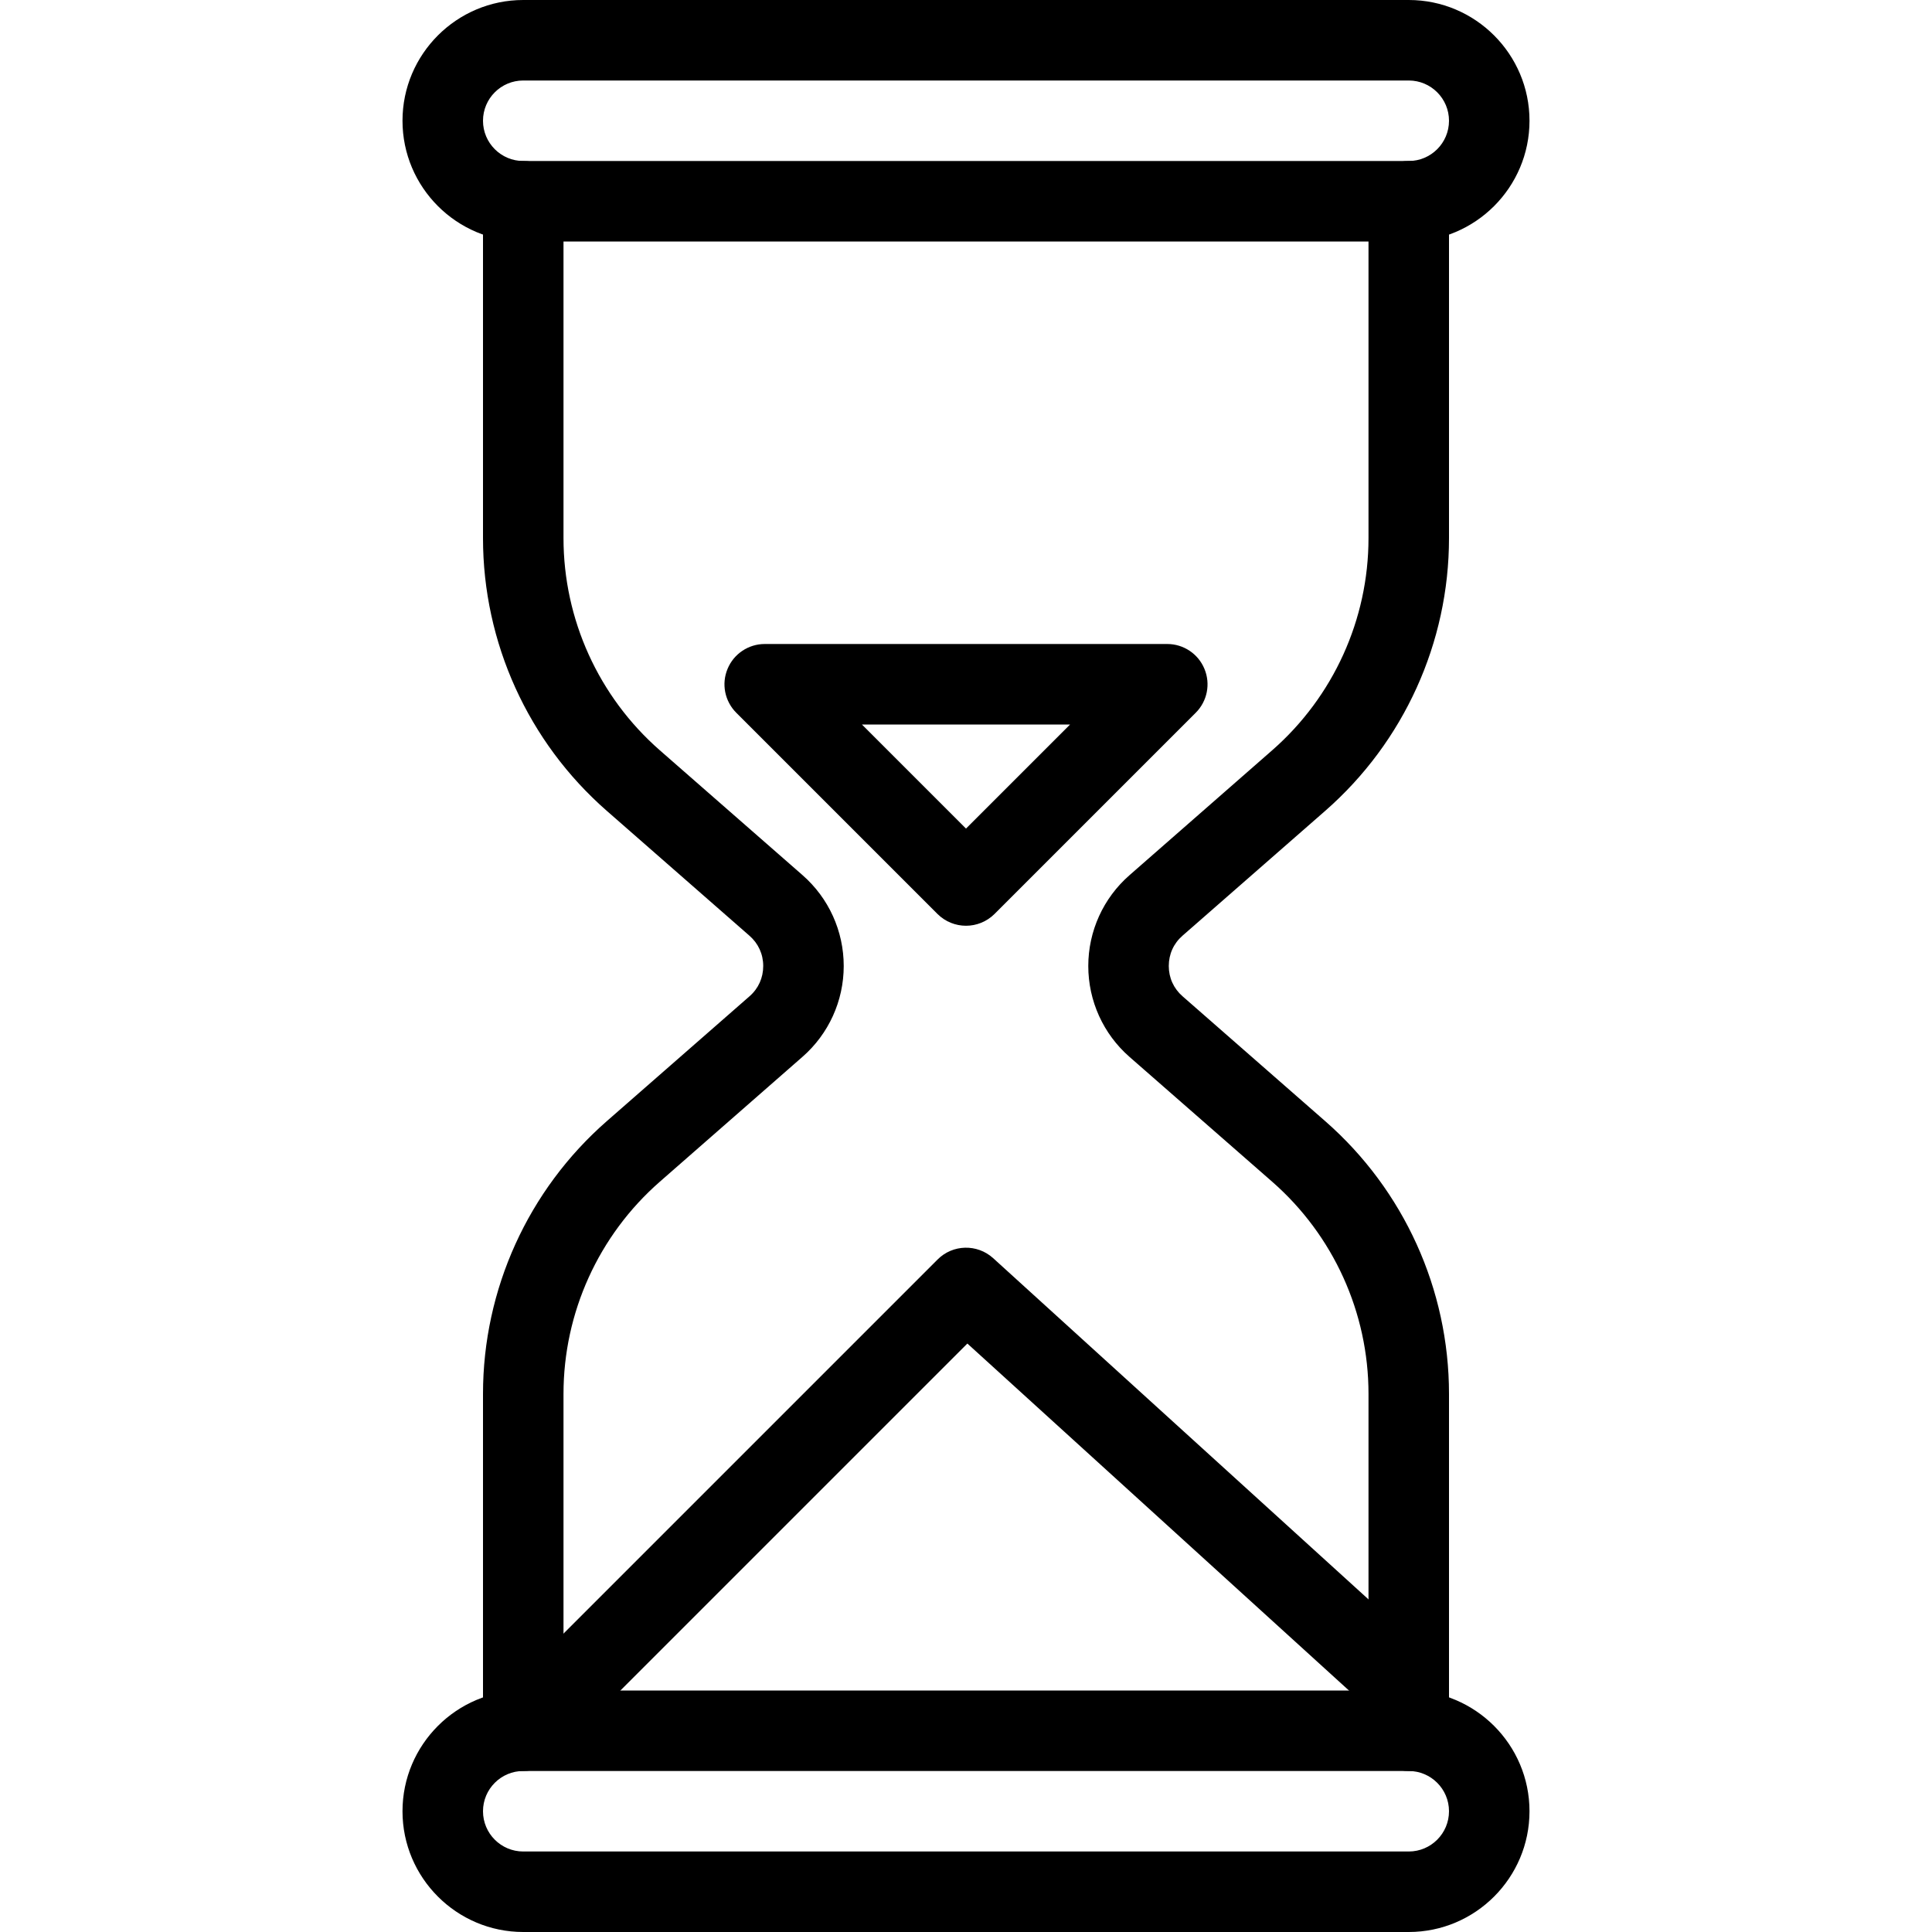 <?xml version="1.0" encoding="iso-8859-1"?>
<!-- Generator: Adobe Illustrator 19.0.0, SVG Export Plug-In . SVG Version: 6.00 Build 0)  -->
<svg version="1.1" id="Layer_1" xmlns="http://www.w3.org/2000/svg" xmlns:xlink="http://www.w3.org/1999/xlink" x="0px" y="0px"
	 viewBox="0 0 24 24" style="enable-background:new 0 0 24 24;" xml:space="preserve">
<g>
	<g>
		<path d="M17.5,3h-11C5.673,3,5,2.327,5,1.5S5.673,0,6.5,0h11C18.327,0,19,0.673,19,1.5S18.327,3,17.5,3z M6.5,1
			C6.224,1,6,1.224,6,1.5S6.224,2,6.5,2h11C17.776,2,18,1.776,18,1.5S17.776,1,17.5,1H6.5z"/>
	</g>
	<g>
		<path d="M17.5,24h-11C5.673,24,5,23.327,5,22.5S5.673,21,6.5,21h11c0.827,0,1.5,0.673,1.5,1.5S18.327,24,17.5,24z M6.5,22
			C6.224,22,6,22.224,6,22.5S6.224,23,6.5,23h11c0.276,0,0.5-0.224,0.5-0.5S17.776,22,17.5,22H6.5z"/>
	</g>
	<g>
		<path d="M6.5,22C6.224,22,6,21.776,6,21.5v-4.185c0-1.297,0.56-2.532,1.537-3.387l1.774-1.552c0.11-0.096,0.17-0.229,0.17-0.376
			s-0.061-0.28-0.171-0.376l-1.773-1.552C6.56,9.217,6,7.982,6,6.685V2.5C6,2.224,6.224,2,6.5,2S7,2.224,7,2.5v4.185
			c0,1.009,0.436,1.969,1.195,2.634l1.774,1.552c0.326,0.285,0.512,0.696,0.512,1.129s-0.187,0.844-0.512,1.128l-1.774,1.553
			C7.436,15.346,7,16.306,7,17.315V21.5C7,21.776,6.776,22,6.5,22z"/>
	</g>
	<g>
		<path d="M17.5,22c-0.276,0-0.5-0.224-0.5-0.5v-4.185c0-1.009-0.436-1.969-1.195-2.634l-1.774-1.552
			c-0.326-0.285-0.512-0.696-0.512-1.129s0.187-0.844,0.512-1.128l1.774-1.553C16.564,8.654,17,7.694,17,6.685V2.5
			C17,2.224,17.224,2,17.5,2S18,2.224,18,2.5v4.185c0,1.297-0.56,2.532-1.537,3.387l-1.774,1.552c-0.11,0.096-0.17,0.229-0.17,0.376
			s0.061,0.28,0.171,0.376l1.773,1.552C17.44,14.783,18,16.018,18,17.315V21.5C18,21.776,17.776,22,17.5,22z"/>
	</g>
	<g>
		<path d="M12,11.5c-0.128,0-0.256-0.049-0.354-0.146l-2.5-2.5C9.003,8.71,8.96,8.496,9.038,8.309C9.115,8.122,9.298,8,9.5,8h5
			c0.202,0,0.385,0.122,0.462,0.309c0.078,0.187,0.035,0.402-0.108,0.545l-2.5,2.5C12.256,11.451,12.128,11.5,12,11.5z M10.707,9
			L12,10.293L13.293,9H10.707z"/>
	</g>
	<g>
		<path d="M17.5,21.5c-0.12,0-0.241-0.043-0.336-0.13l-5.147-4.68l-4.663,4.663c-0.195,0.195-0.512,0.195-0.707,0
			s-0.195-0.512,0-0.707l5-5c0.188-0.189,0.492-0.196,0.69-0.017l5.5,5c0.204,0.186,0.219,0.502,0.034,0.707
			C17.771,21.445,17.636,21.5,17.5,21.5z"/>
	</g>
</g>
<g>
</g>
<g>
</g>
<g>
</g>
<g>
</g>
<g>
</g>
<g>
</g>
<g>
</g>
<g>
</g>
<g>
</g>
<g>
</g>
<g>
</g>
<g>
</g>
<g>
</g>
<g>
</g>
<g>
</g>
</svg>

